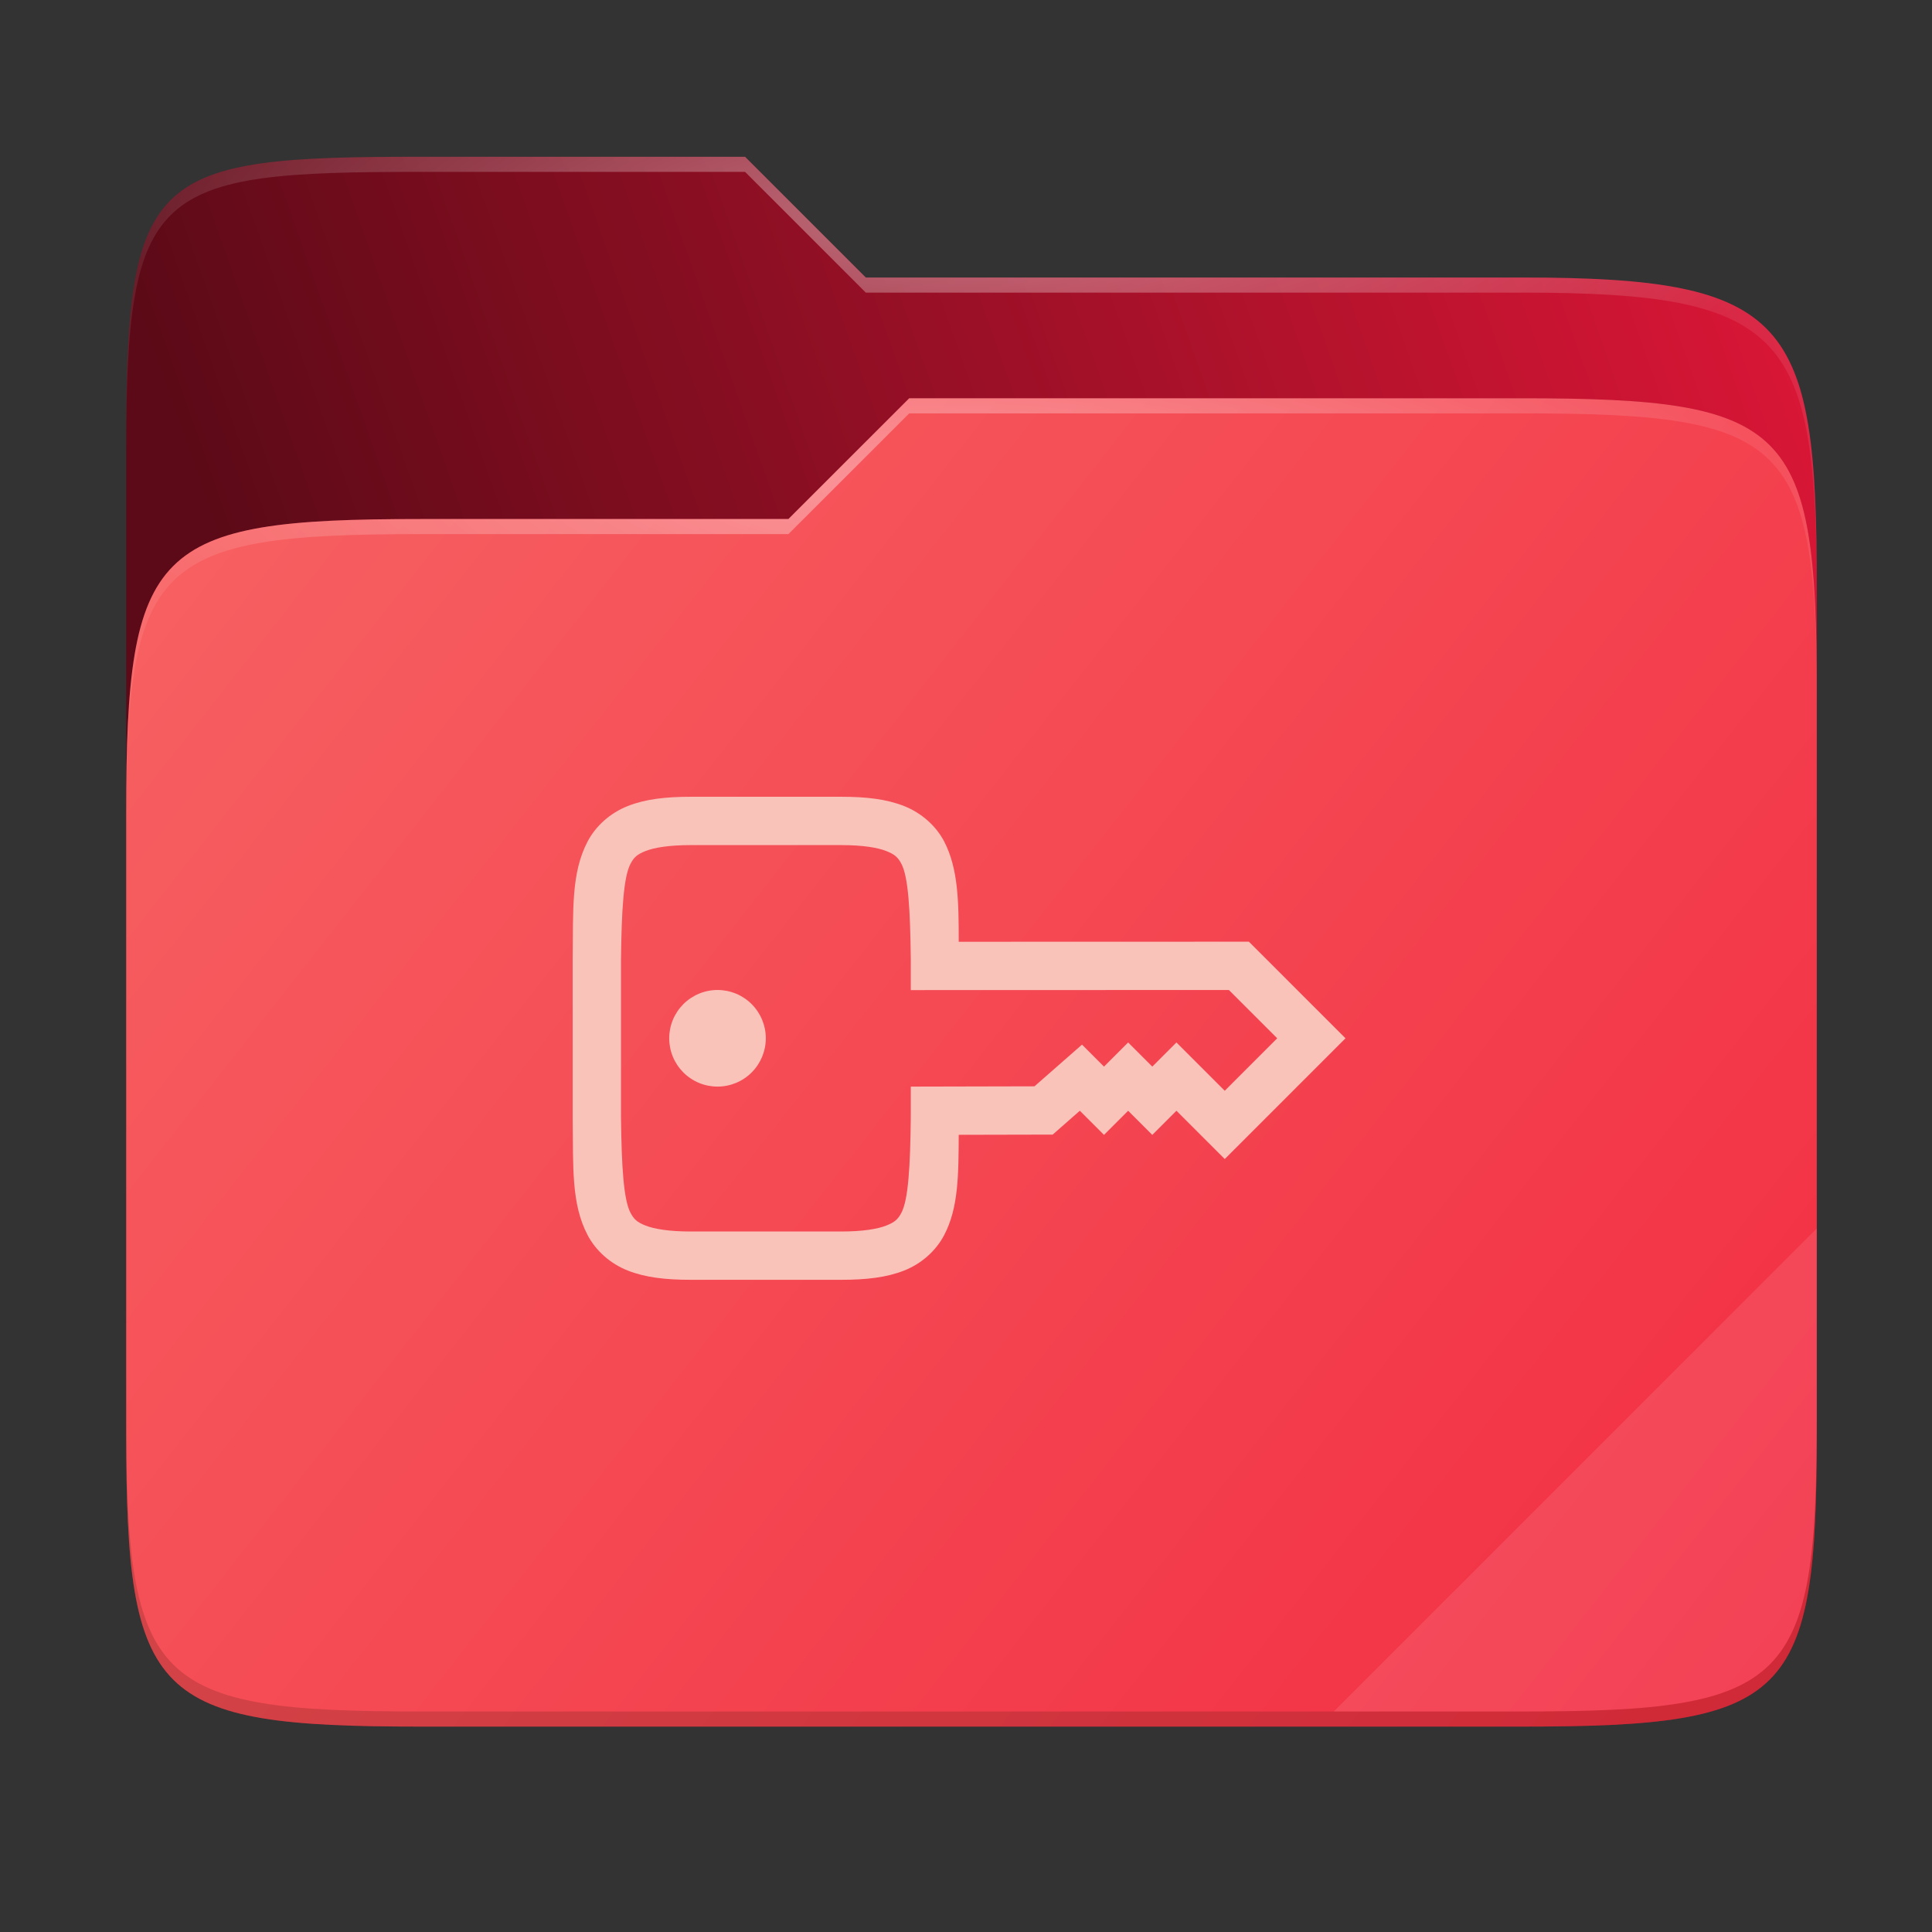 <svg width="256" height="256" viewBox="0 0 256 256" fill="none" xmlns="http://www.w3.org/2000/svg">
    <rect x="0" y="0" width="256" height="256" fill="#333333" stroke="none"/>
    <g id="folder-yaru-private">
        <path id="secondario" d="M55.717 20.772C20.347 20.772 16.721 22.771 16.721 58.071V108.777H240.732V77.697C240.732 42.397 237.106 36.773 201.736 36.773H114.726L98.725 20.772H55.717Z" fill="url(#paint0_linear)"/>
        <path id="ombra" opacity="0.5" d="M55.716 68.775C20.346 68.775 16.721 72.4 16.721 107.699V189.858C16.721 225.157 20.346 228.782 55.716 228.782H201.736C237.107 228.782 240.732 225.157 240.732 189.858V91.698C240.732 56.399 237.107 52.774 201.736 52.774H120.476L104.467 68.775H55.716Z" fill="#7F1126"/>
        <path id="primario" d="M55.716 68.775C20.346 68.775 16.721 72.4 16.721 107.699V189.858C16.721 225.157 20.346 228.782 55.716 228.782H201.736C237.107 228.782 240.732 225.157 240.732 189.858V91.698C240.732 56.399 237.107 52.774 201.736 52.774H120.476L104.467 68.775H55.716Z" fill="url(#paint1_linear)"/>
        <path id="contorno superiore del secondario" opacity="0.4" d="M55.717 20.772C20.347 20.772 16.721 22.771 16.721 58.071V60.071C16.721 24.771 20.347 22.772 55.717 22.772H98.725L114.726 38.773H201.736C237.106 38.773 240.732 44.398 240.732 79.697V77.697C240.732 42.397 237.106 36.773 201.736 36.773H114.726L98.725 20.772H55.717Z" fill="url(#paint2_radial)"/>
        <path id="contorno superiore del primario" opacity="0.4" d="M120.476 52.774L104.467 68.775H55.717C20.347 68.775 16.721 72.399 16.721 107.698V109.698C16.721 74.399 20.347 70.775 55.717 70.775H104.467L120.476 54.774H201.736C237.106 54.774 240.732 58.398 240.732 93.698V91.698C240.732 56.398 237.106 52.774 201.736 52.774H120.476Z" fill="url(#paint3_radial)"/>
        <path id="effetto piega" opacity="0.1" d="M240.732 162.779L176.729 226.782H201.736C237.106 226.782 240.732 223.158 240.732 187.859V162.779Z" fill="white"/>
        <path id="contorno inferiore del primario" opacity="0.2" d="M16.721 187.859V189.859C16.721 225.158 20.347 228.783 55.717 228.783H201.736C237.106 228.783 240.732 225.158 240.732 189.859V187.859C240.732 223.158 237.106 226.782 201.736 226.782H55.717C20.347 226.782 16.721 223.158 16.721 187.859V187.859Z" fill="#491706"/>
        <path id="privato" d="M91.535 105.576C88.205 105.576 85.514 105.884 83.185 106.804C80.857 107.724 78.948 109.431 77.861 111.504C75.685 115.65 75.958 120.481 75.885 127.067V148.093C75.962 154.679 75.686 159.51 77.861 163.655C78.947 165.729 80.857 167.435 83.185 168.355C85.514 169.275 88.205 169.581 91.535 169.581H111.448C114.779 169.581 117.469 169.275 119.798 168.355C122.127 167.436 124.023 165.729 125.11 163.655C127.001 160.052 127.009 155.71 127.035 150.368L139.485 150.341L143.085 147.179L146.285 150.379L149.485 147.179L152.685 150.379L155.885 147.179L162.286 153.579L178.286 137.579L165.486 124.779L127.035 124.79C127.035 119.448 126.971 115.106 125.11 111.503C124.024 109.429 122.114 107.723 119.785 106.803C117.456 105.882 114.778 105.576 111.447 105.576H91.535ZM91.535 111.979H111.448C114.339 111.979 116.287 112.313 117.436 112.766C118.584 113.22 118.997 113.621 119.448 114.479C120.348 116.196 120.612 120.523 120.685 127.142V131.192L162.835 131.18L169.235 137.58L162.286 144.531L155.885 138.131L152.685 141.331L149.485 138.131L146.285 141.331L143.373 138.417L137.073 143.943L120.685 143.981V148.019C120.615 154.637 120.347 158.964 119.448 160.681C119 161.539 118.584 161.94 117.436 162.393C116.286 162.847 114.339 163.181 111.448 163.181H91.535C88.643 163.181 86.683 162.847 85.535 162.393C84.387 161.94 83.985 161.539 83.535 160.681C82.638 158.969 82.36 154.642 82.285 148.056V127.104C82.362 120.518 82.638 116.191 83.535 114.479C83.983 113.621 84.387 113.22 85.535 112.766C86.684 112.312 88.643 111.979 91.535 111.979V111.979ZM95.085 131.179C94.244 131.177 93.41 131.342 92.632 131.663C91.855 131.984 91.148 132.455 90.552 133.049C89.957 133.644 89.484 134.35 89.162 135.127C88.84 135.904 88.674 136.737 88.674 137.579C88.674 138.42 88.84 139.253 89.162 140.031C89.484 140.808 89.957 141.514 90.552 142.108C91.148 142.703 91.855 143.174 92.632 143.495C93.41 143.816 94.244 143.98 95.085 143.979C96.781 143.976 98.406 143.3 99.603 142.1C100.801 140.9 101.474 139.274 101.474 137.579C101.474 135.883 100.801 134.257 99.603 133.057C98.406 131.857 96.781 131.182 95.085 131.179Z" fill="#FAC3BA"/>
    </g>
    <defs>
        <radialGradient id="paint2_radial" cx="0" cy="0" r="1" gradientUnits="userSpaceOnUse" gradientTransform="translate(128.726 28.773) scale(112.006 29.462)">
            <stop stop-color="white"/>
            <stop offset="1" stop-color="white" stop-opacity="0.204"/>
        </radialGradient>
        <radialGradient id="paint3_radial" cx="0" cy="0" r="1" gradientUnits="userSpaceOnUse" gradientTransform="translate(124.726 64.774) scale(112.006 28.462)">
            <stop stop-color="white"/>
            <stop offset="1" stop-color="white" stop-opacity="0.204"/>
        </radialGradient>
        <linearGradient id="paint0_linear" x1="241" y1="50" x2="17" y2="129" gradientUnits="userSpaceOnUse">
            <stop stop-color="#DA1636"/>
            <stop offset="0.874" stop-color="#5C0A17"/>
        </linearGradient>
        <linearGradient id="paint1_linear" x1="17" y1="53" x2="241" y2="229" gradientUnits="userSpaceOnUse">
            <stop stop-color="#F76363"/>
            <stop offset="1" stop-color="			#F22C42"/>
        </linearGradient>
    </defs>
</svg>
